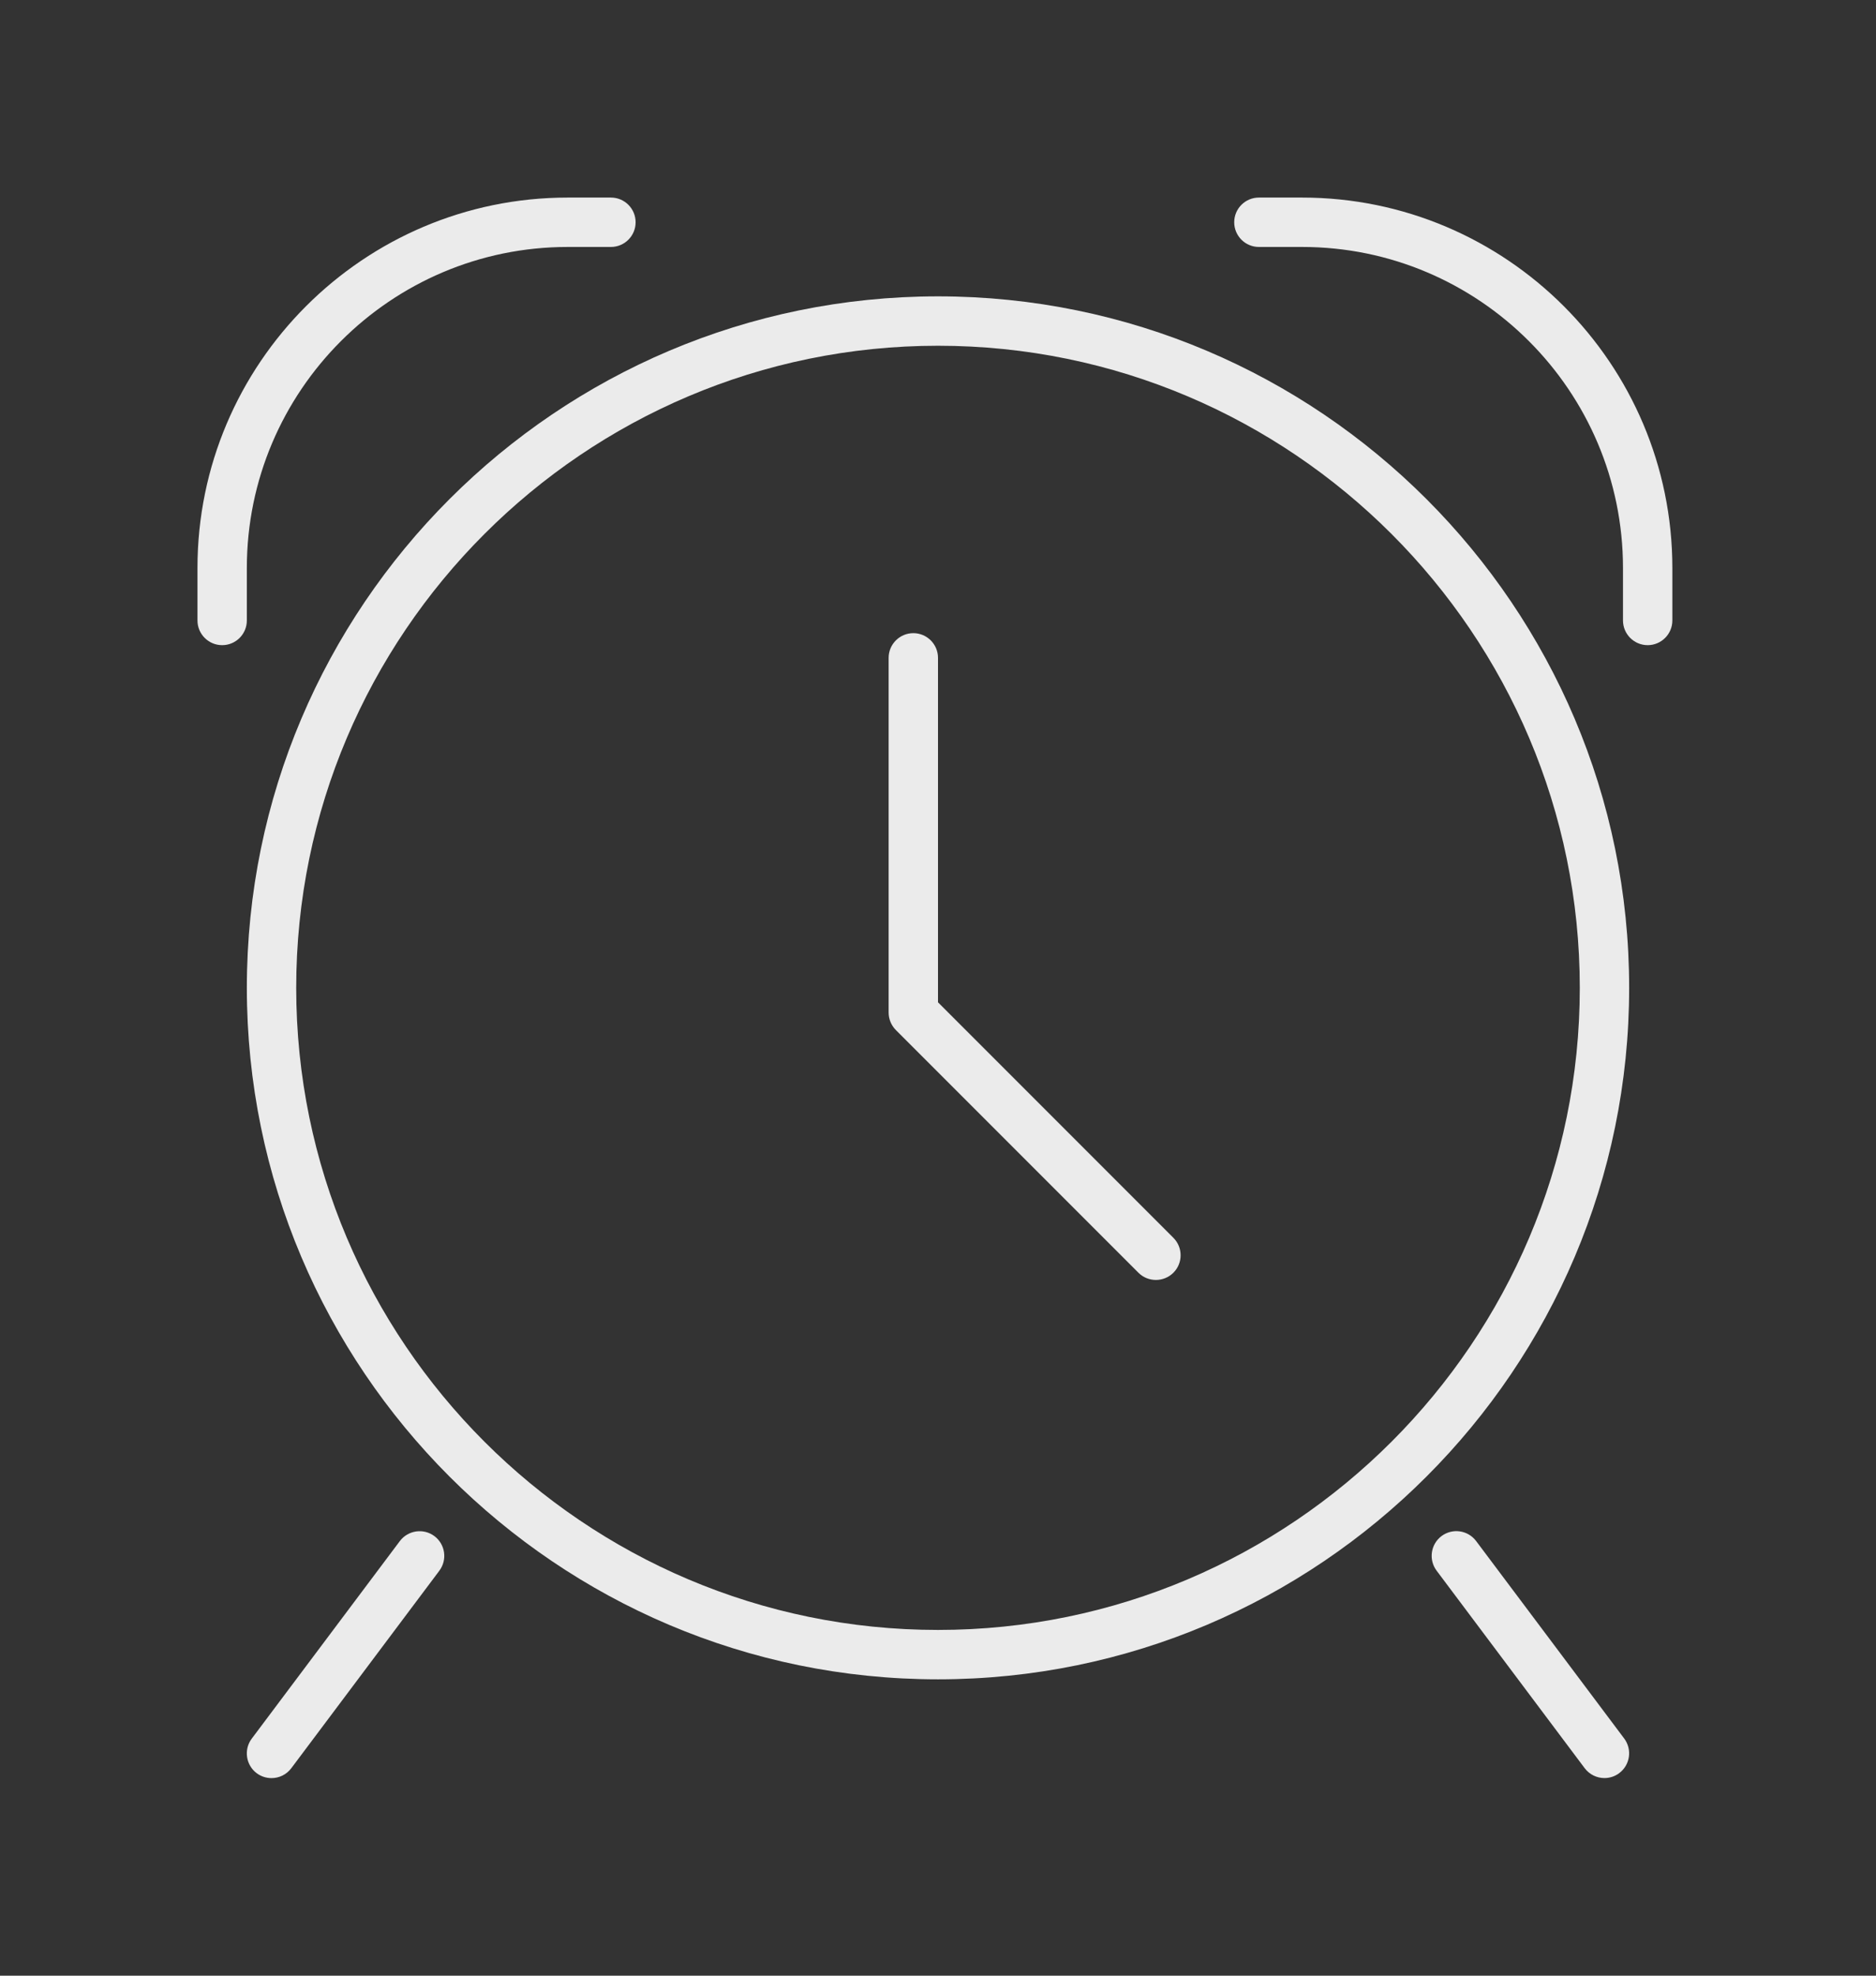 <!-- Generated by IcoMoon.io -->
<svg version="1.1" xmlns="http://www.w3.org/2000/svg" width="38" height="40" viewBox="0 0 38 40">
<rect x="0" y="0" width="38" height="40" fill="#333333" stroke="none"/>
<title>el-alarmclock</title>
<path fill="#ebebeb" d="M19 6c-7.72 0-14 6.28-14 14s6.28 14 14 14 14-6.28 14-14-6.28-14-14-14zM19 33c-7.168 0-13-5.832-13-13s5.832-13 13-13 13 5.832 13 13-5.832 13-13 13z"></path>
<path fill="#ebebeb" d="M11.5 4c-4.136 0-7.5 3.364-7.5 7.5v1.062c0 0.276 0.224 0.5 0.5 0.5s0.5-0.223 0.5-0.5v-1.062c0-3.584 2.916-6.5 6.5-6.5h0.875c0.276 0 0.5-0.224 0.5-0.5s-0.224-0.5-0.5-0.5h-0.875z"></path>
<path fill="#ebebeb" d="M26.375 4h-0.875c-0.276 0-0.5 0.224-0.5 0.5s0.224 0.5 0.5 0.5h0.875c3.584 0 6.5 2.916 6.5 6.5v1.062c0 0.276 0.224 0.5 0.5 0.5s0.5-0.224 0.5-0.5v-1.062c0-4.136-3.364-7.5-7.5-7.5z"></path>
<path fill="#ebebeb" d="M19 20.293v-6.974c0-0.276-0.224-0.5-0.5-0.5s-0.5 0.224-0.5 0.5v7.181c0 0.133 0.053 0.26 0.146 0.354l4.914 4.914c0.098 0.098 0.226 0.146 0.354 0.146s0.256-0.049 0.354-0.146c0.195-0.195 0.195-0.512 0-0.707l-4.768-4.768z"></path>
<path fill="#ebebeb" d="M5.9 35.8l3-4c0.165-0.221 0.12-0.534-0.101-0.7-0.22-0.164-0.533-0.12-0.7 0.101l-3 4c-0.165 0.221-0.12 0.534 0.101 0.7 0.090 0.067 0.196 0.099 0.3 0.099 0.151 0 0.302-0.069 0.4-0.2z"></path>
<path fill="#ebebeb" d="M29.9 31.2c-0.167-0.222-0.479-0.265-0.7-0.101-0.221 0.166-0.266 0.479-0.101 0.7l3 4c0.099 0.131 0.249 0.2 0.4 0.2 0.104 0 0.21-0.032 0.3-0.1 0.221-0.166 0.266-0.479 0.101-0.7l-3-3.999z"></path>
</svg>
